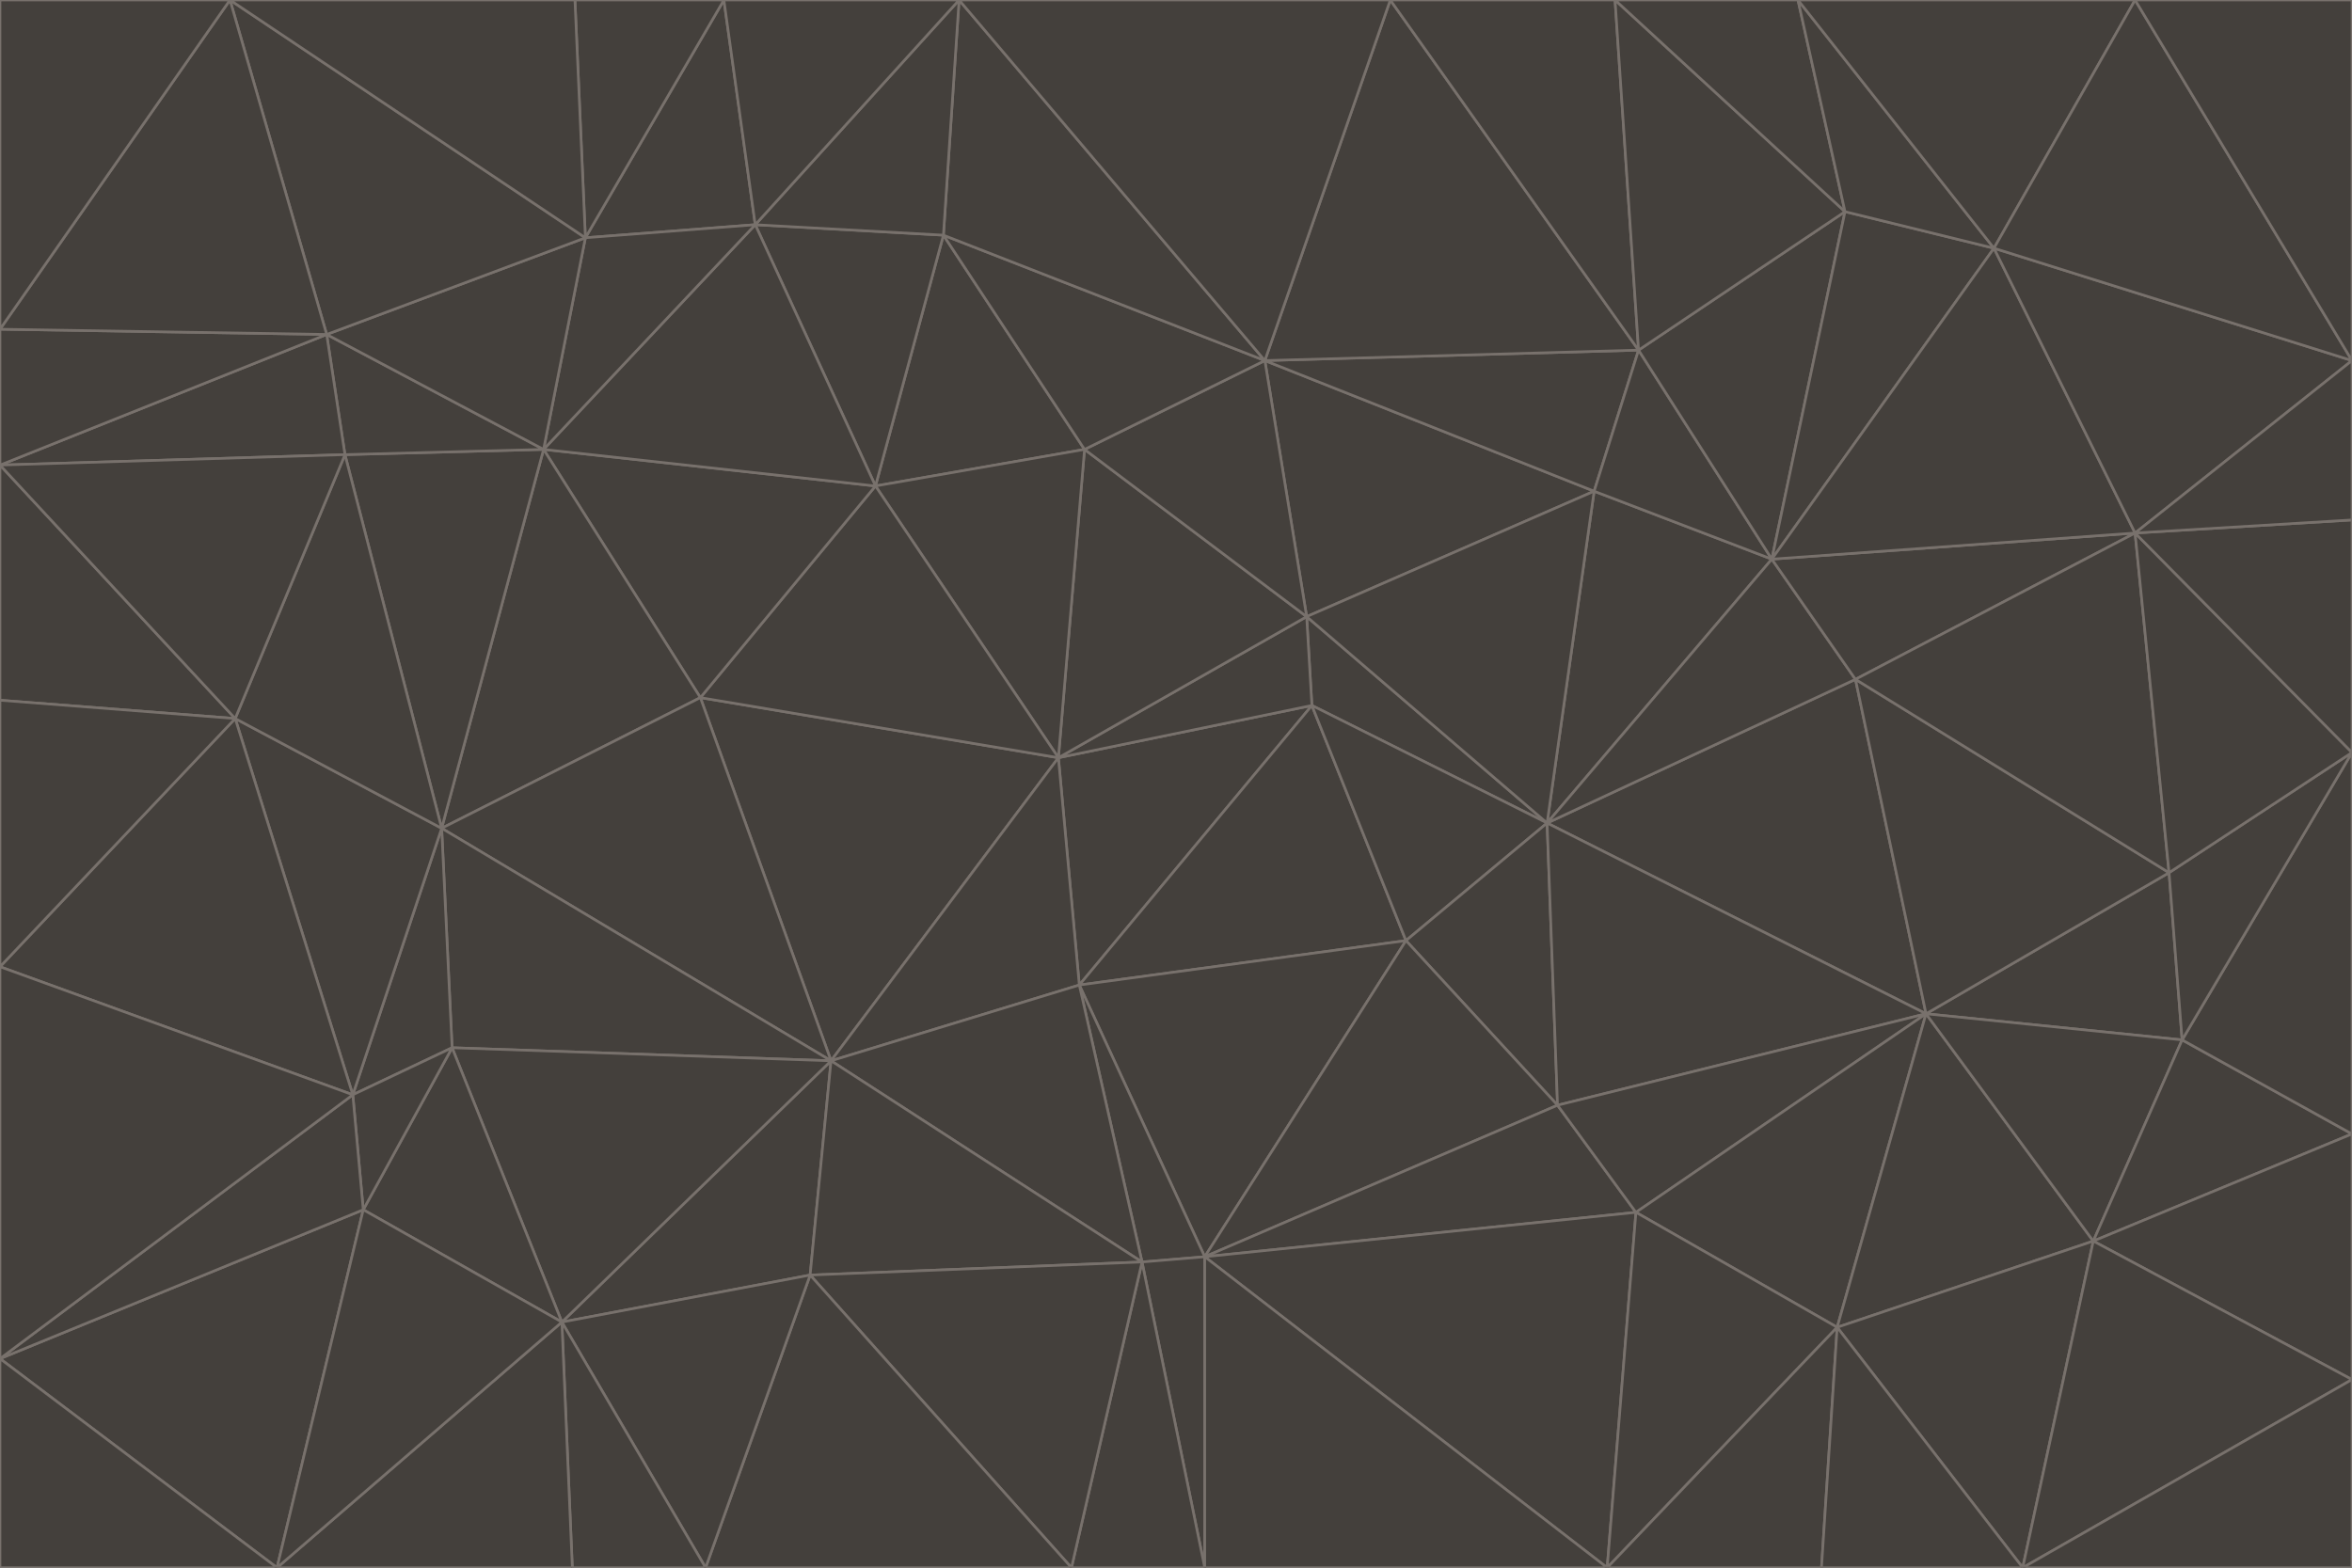 <svg id="visual" viewBox="0 0 900 600" width="900" height="600" xmlns="http://www.w3.org/2000/svg" xmlns:xlink="http://www.w3.org/1999/xlink" version="1.1"><g stroke-width="1" stroke-linejoin="bevel"><path d="M405 290L413 377L502 270Z" fill="#44403c" stroke="#78716c"></path><path d="M413 377L538 360L502 270Z" fill="#44403c" stroke="#78716c"></path><path d="M592 315L500 236L502 270Z" fill="#44403c" stroke="#78716c"></path><path d="M502 270L500 236L405 290Z" fill="#44403c" stroke="#78716c"></path><path d="M538 360L592 315L502 270Z" fill="#44403c" stroke="#78716c"></path><path d="M413 377L461 481L538 360Z" fill="#44403c" stroke="#78716c"></path><path d="M538 360L596 423L592 315Z" fill="#44403c" stroke="#78716c"></path><path d="M413 377L437 483L461 481Z" fill="#44403c" stroke="#78716c"></path><path d="M461 481L596 423L538 360Z" fill="#44403c" stroke="#78716c"></path><path d="M500 236L415 172L405 290Z" fill="#44403c" stroke="#78716c"></path><path d="M268 267L318 406L405 290Z" fill="#44403c" stroke="#78716c"></path><path d="M405 290L318 406L413 377Z" fill="#44403c" stroke="#78716c"></path><path d="M413 377L318 406L437 483Z" fill="#44403c" stroke="#78716c"></path><path d="M610 188L484 138L500 236Z" fill="#44403c" stroke="#78716c"></path><path d="M500 236L484 138L415 172Z" fill="#44403c" stroke="#78716c"></path><path d="M361 90L335 186L415 172Z" fill="#44403c" stroke="#78716c"></path><path d="M415 172L335 186L405 290Z" fill="#44403c" stroke="#78716c"></path><path d="M678 214L610 188L592 315Z" fill="#44403c" stroke="#78716c"></path><path d="M592 315L610 188L500 236Z" fill="#44403c" stroke="#78716c"></path><path d="M335 186L268 267L405 290Z" fill="#44403c" stroke="#78716c"></path><path d="M461 481L626 464L596 423Z" fill="#44403c" stroke="#78716c"></path><path d="M737 388L710 260L592 315Z" fill="#44403c" stroke="#78716c"></path><path d="M215 506L310 488L318 406Z" fill="#44403c" stroke="#78716c"></path><path d="M318 406L310 488L437 483Z" fill="#44403c" stroke="#78716c"></path><path d="M710 260L678 214L592 315Z" fill="#44403c" stroke="#78716c"></path><path d="M610 188L627 134L484 138Z" fill="#44403c" stroke="#78716c"></path><path d="M678 214L627 134L610 188Z" fill="#44403c" stroke="#78716c"></path><path d="M737 388L592 315L596 423Z" fill="#44403c" stroke="#78716c"></path><path d="M678 214L706 81L627 134Z" fill="#44403c" stroke="#78716c"></path><path d="M484 138L361 90L415 172Z" fill="#44403c" stroke="#78716c"></path><path d="M335 186L208 172L268 267Z" fill="#44403c" stroke="#78716c"></path><path d="M367 0L361 90L484 138Z" fill="#44403c" stroke="#78716c"></path><path d="M437 483L461 600L461 481Z" fill="#44403c" stroke="#78716c"></path><path d="M461 481L615 600L626 464Z" fill="#44403c" stroke="#78716c"></path><path d="M410 600L461 600L437 483Z" fill="#44403c" stroke="#78716c"></path><path d="M310 488L410 600L437 483Z" fill="#44403c" stroke="#78716c"></path><path d="M626 464L737 388L596 423Z" fill="#44403c" stroke="#78716c"></path><path d="M703 508L737 388L626 464Z" fill="#44403c" stroke="#78716c"></path><path d="M208 172L169 317L268 267Z" fill="#44403c" stroke="#78716c"></path><path d="M268 267L169 317L318 406Z" fill="#44403c" stroke="#78716c"></path><path d="M361 90L289 86L335 186Z" fill="#44403c" stroke="#78716c"></path><path d="M615 600L703 508L626 464Z" fill="#44403c" stroke="#78716c"></path><path d="M169 317L173 401L318 406Z" fill="#44403c" stroke="#78716c"></path><path d="M310 488L270 600L410 600Z" fill="#44403c" stroke="#78716c"></path><path d="M289 86L208 172L335 186Z" fill="#44403c" stroke="#78716c"></path><path d="M173 401L215 506L318 406Z" fill="#44403c" stroke="#78716c"></path><path d="M461 600L615 600L461 481Z" fill="#44403c" stroke="#78716c"></path><path d="M215 506L270 600L310 488Z" fill="#44403c" stroke="#78716c"></path><path d="M627 134L532 0L484 138Z" fill="#44403c" stroke="#78716c"></path><path d="M361 90L367 0L289 86Z" fill="#44403c" stroke="#78716c"></path><path d="M277 0L224 91L289 86Z" fill="#44403c" stroke="#78716c"></path><path d="M289 86L224 91L208 172Z" fill="#44403c" stroke="#78716c"></path><path d="M208 172L132 174L169 317Z" fill="#44403c" stroke="#78716c"></path><path d="M173 401L139 463L215 506Z" fill="#44403c" stroke="#78716c"></path><path d="M215 506L219 600L270 600Z" fill="#44403c" stroke="#78716c"></path><path d="M169 317L135 419L173 401Z" fill="#44403c" stroke="#78716c"></path><path d="M90 275L135 419L169 317Z" fill="#44403c" stroke="#78716c"></path><path d="M532 0L367 0L484 138Z" fill="#44403c" stroke="#78716c"></path><path d="M763 95L706 81L678 214Z" fill="#44403c" stroke="#78716c"></path><path d="M627 134L618 0L532 0Z" fill="#44403c" stroke="#78716c"></path><path d="M817 204L678 214L710 260Z" fill="#44403c" stroke="#78716c"></path><path d="M135 419L139 463L173 401Z" fill="#44403c" stroke="#78716c"></path><path d="M615 600L697 600L703 508Z" fill="#44403c" stroke="#78716c"></path><path d="M835 398L830 334L737 388Z" fill="#44403c" stroke="#78716c"></path><path d="M706 81L618 0L627 134Z" fill="#44403c" stroke="#78716c"></path><path d="M106 600L219 600L215 506Z" fill="#44403c" stroke="#78716c"></path><path d="M125 128L132 174L208 172Z" fill="#44403c" stroke="#78716c"></path><path d="M801 475L737 388L703 508Z" fill="#44403c" stroke="#78716c"></path><path d="M737 388L830 334L710 260Z" fill="#44403c" stroke="#78716c"></path><path d="M774 600L801 475L703 508Z" fill="#44403c" stroke="#78716c"></path><path d="M830 334L817 204L710 260Z" fill="#44403c" stroke="#78716c"></path><path d="M132 174L90 275L169 317Z" fill="#44403c" stroke="#78716c"></path><path d="M0 520L106 600L139 463Z" fill="#44403c" stroke="#78716c"></path><path d="M367 0L277 0L289 86Z" fill="#44403c" stroke="#78716c"></path><path d="M224 91L125 128L208 172Z" fill="#44403c" stroke="#78716c"></path><path d="M801 475L835 398L737 388Z" fill="#44403c" stroke="#78716c"></path><path d="M817 204L763 95L678 214Z" fill="#44403c" stroke="#78716c"></path><path d="M706 81L688 0L618 0Z" fill="#44403c" stroke="#78716c"></path><path d="M88 0L125 128L224 91Z" fill="#44403c" stroke="#78716c"></path><path d="M0 178L0 268L90 275Z" fill="#44403c" stroke="#78716c"></path><path d="M763 95L688 0L706 81Z" fill="#44403c" stroke="#78716c"></path><path d="M277 0L220 0L224 91Z" fill="#44403c" stroke="#78716c"></path><path d="M697 600L774 600L703 508Z" fill="#44403c" stroke="#78716c"></path><path d="M801 475L900 434L835 398Z" fill="#44403c" stroke="#78716c"></path><path d="M900 434L900 288L835 398Z" fill="#44403c" stroke="#78716c"></path><path d="M835 398L900 288L830 334Z" fill="#44403c" stroke="#78716c"></path><path d="M830 334L900 288L817 204Z" fill="#44403c" stroke="#78716c"></path><path d="M817 204L900 138L763 95Z" fill="#44403c" stroke="#78716c"></path><path d="M0 520L139 463L135 419Z" fill="#44403c" stroke="#78716c"></path><path d="M139 463L106 600L215 506Z" fill="#44403c" stroke="#78716c"></path><path d="M900 528L900 434L801 475Z" fill="#44403c" stroke="#78716c"></path><path d="M900 288L900 199L817 204Z" fill="#44403c" stroke="#78716c"></path><path d="M763 95L817 0L688 0Z" fill="#44403c" stroke="#78716c"></path><path d="M90 275L0 370L135 419Z" fill="#44403c" stroke="#78716c"></path><path d="M0 268L0 370L90 275Z" fill="#44403c" stroke="#78716c"></path><path d="M0 178L132 174L125 128Z" fill="#44403c" stroke="#78716c"></path><path d="M0 178L90 275L132 174Z" fill="#44403c" stroke="#78716c"></path><path d="M900 199L900 138L817 204Z" fill="#44403c" stroke="#78716c"></path><path d="M774 600L900 528L801 475Z" fill="#44403c" stroke="#78716c"></path><path d="M900 138L817 0L763 95Z" fill="#44403c" stroke="#78716c"></path><path d="M0 126L0 178L125 128Z" fill="#44403c" stroke="#78716c"></path><path d="M220 0L88 0L224 91Z" fill="#44403c" stroke="#78716c"></path><path d="M0 370L0 520L135 419Z" fill="#44403c" stroke="#78716c"></path><path d="M88 0L0 126L125 128Z" fill="#44403c" stroke="#78716c"></path><path d="M774 600L900 600L900 528Z" fill="#44403c" stroke="#78716c"></path><path d="M0 520L0 600L106 600Z" fill="#44403c" stroke="#78716c"></path><path d="M900 138L900 0L817 0Z" fill="#44403c" stroke="#78716c"></path><path d="M88 0L0 0L0 126Z" fill="#44403c" stroke="#78716c"></path></g></svg>